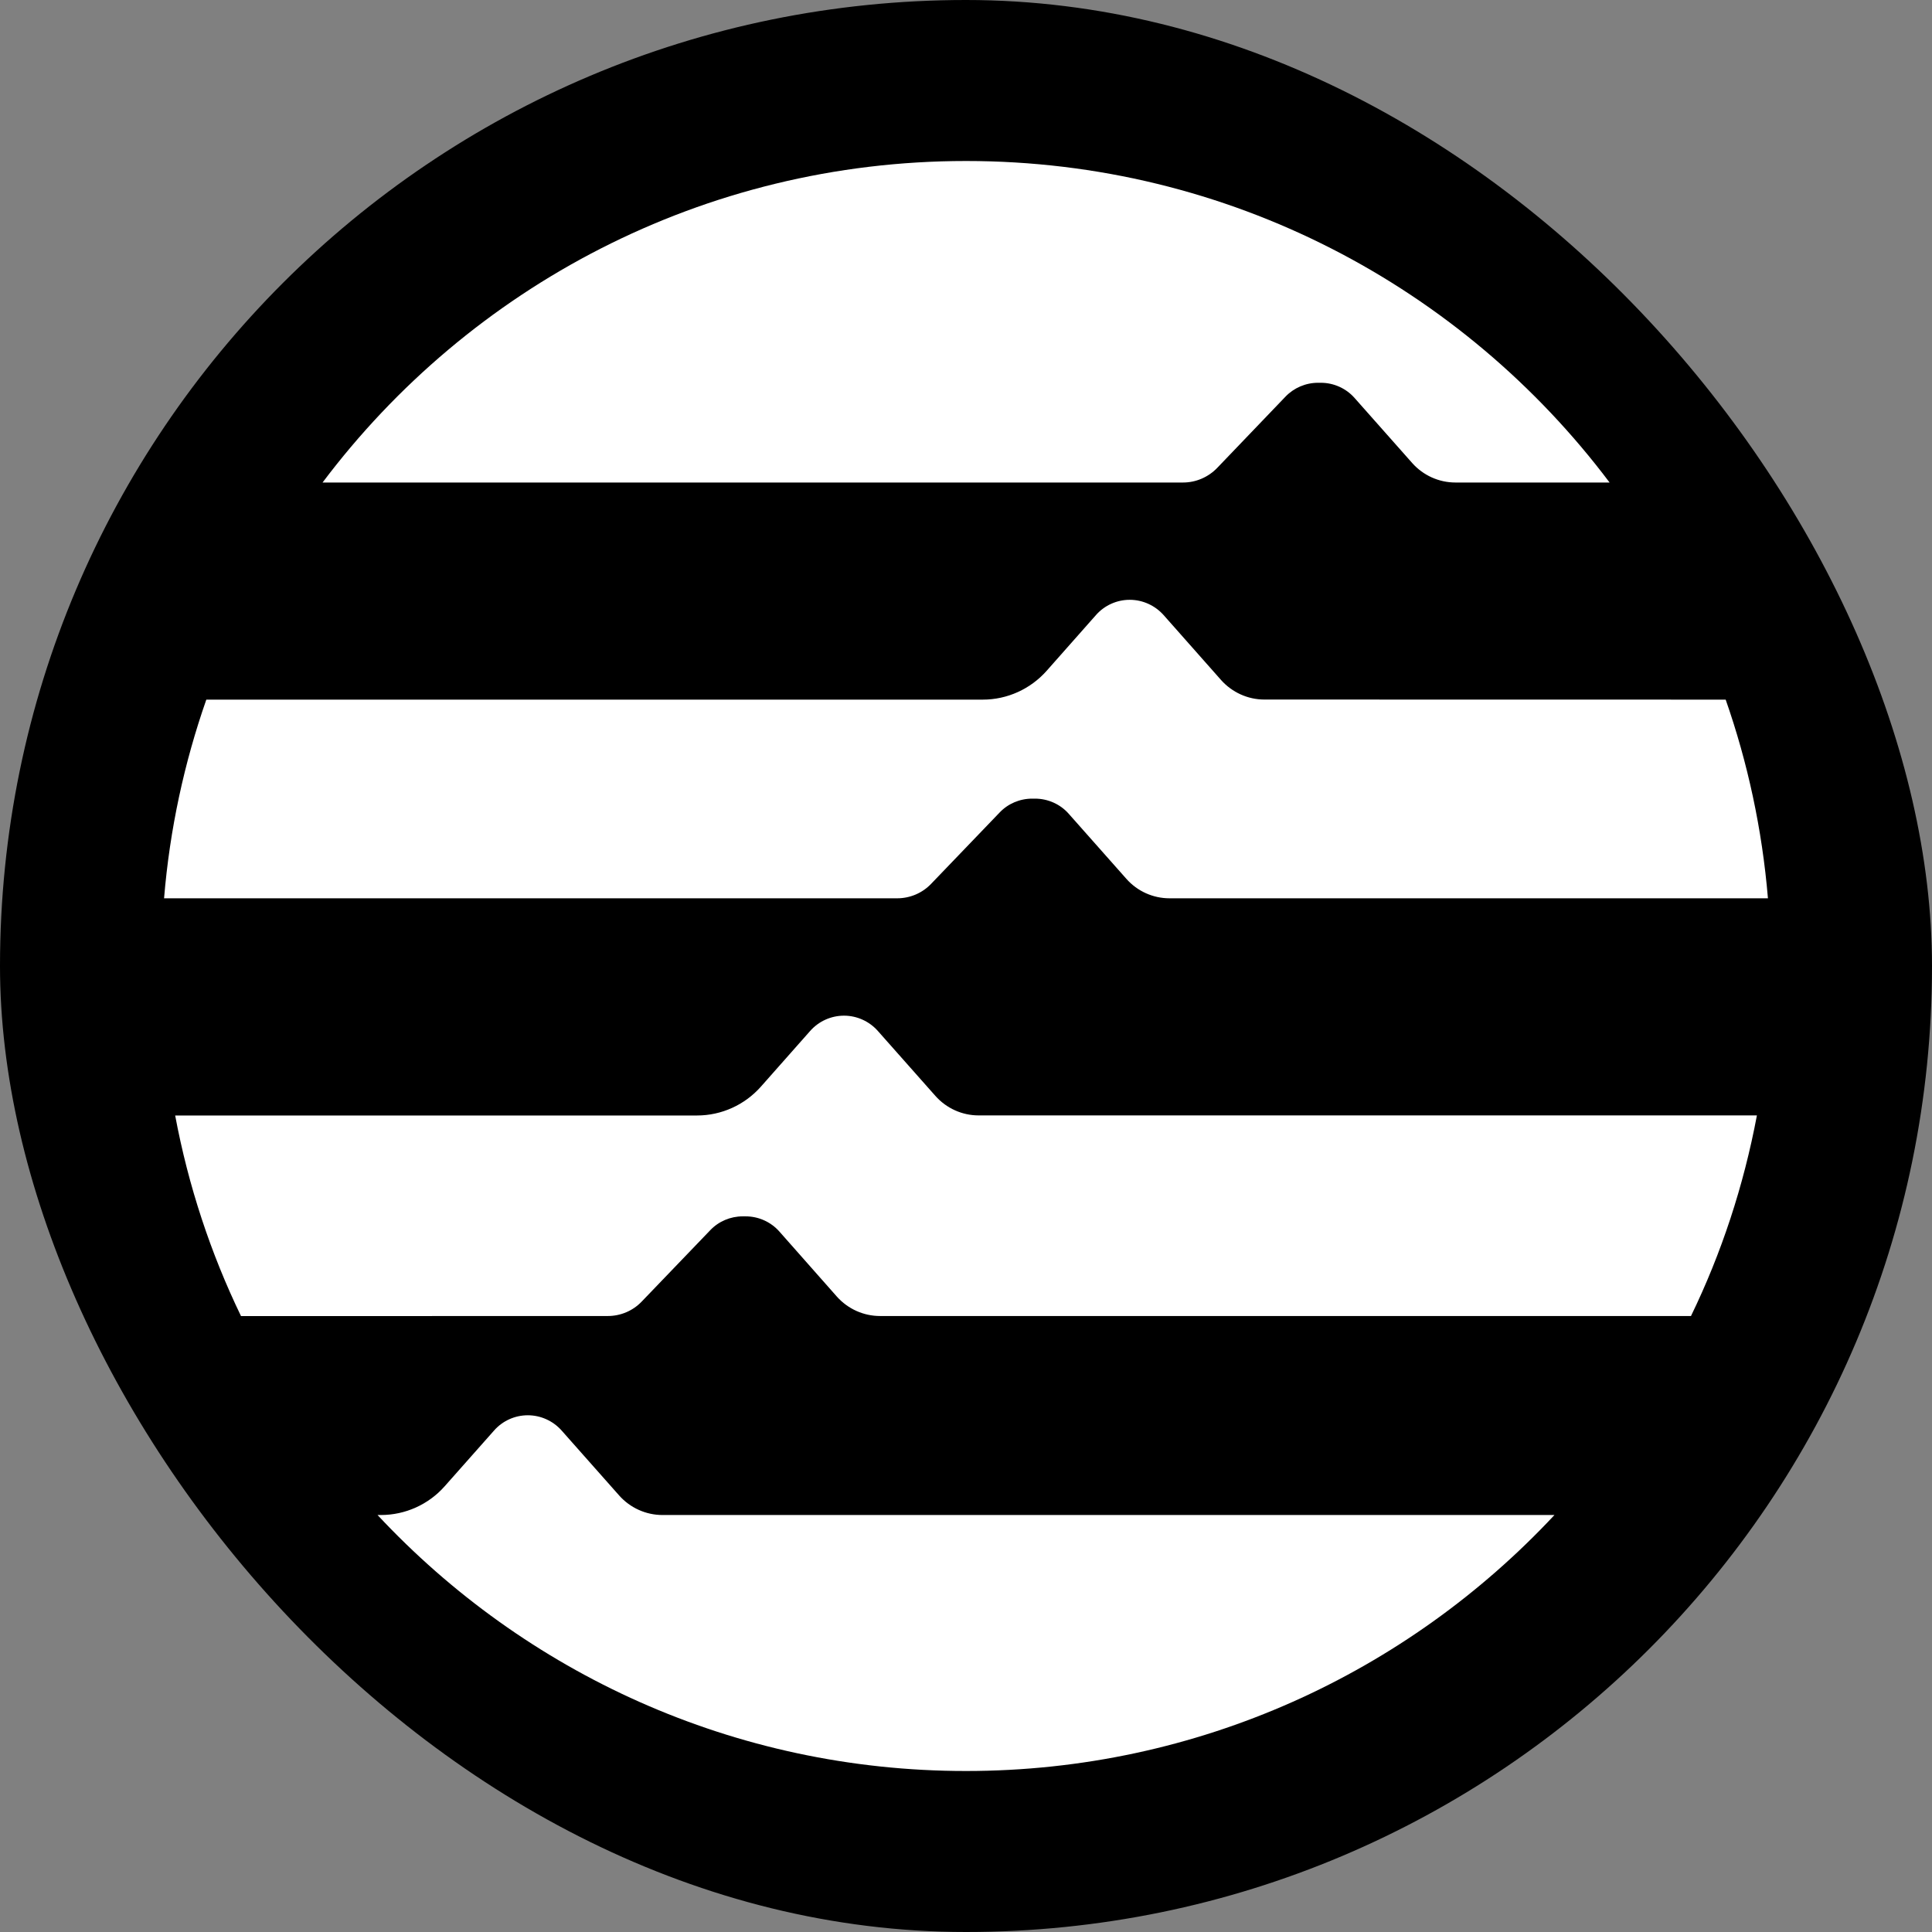 <svg width="24" height="24" viewBox="0 0 24 24" fill="none" xmlns="http://www.w3.org/2000/svg">
<rect x="0" y="0" width="24" height="24" fill="#808080" stroke="none"/>
<rect width="24" height="24" rx="12" fill="black"/>
<path d="M15.706 8.69C15.501 8.69 15.306 8.601 15.169 8.448L14.455 7.641C14.348 7.521 14.195 7.451 14.034 7.451C13.874 7.451 13.72 7.52 13.614 7.641L13.001 8.334C12.8 8.56 12.512 8.691 12.209 8.691H2.563C2.289 9.474 2.109 10.301 2.038 11.159H11.145C11.305 11.159 11.458 11.094 11.568 10.978L12.417 10.094C12.522 9.983 12.669 9.921 12.822 9.921H12.857C13.017 9.921 13.171 9.989 13.277 10.11L13.992 10.917C14.128 11.071 14.323 11.159 14.528 11.159H21.962C21.89 10.301 21.711 9.474 21.437 8.691L15.706 8.69Z" fill="white"/>
<path d="M7.55 16.348C7.71 16.348 7.863 16.283 7.973 16.167L8.822 15.283C8.927 15.172 9.074 15.11 9.226 15.11H9.262C9.422 15.11 9.575 15.178 9.682 15.299L10.396 16.107C10.533 16.26 10.727 16.348 10.933 16.348H21.006C21.384 15.569 21.66 14.732 21.825 13.856H12.156C11.951 13.856 11.756 13.767 11.62 13.614L10.905 12.807C10.799 12.687 10.645 12.617 10.485 12.617C10.324 12.617 10.171 12.686 10.064 12.807L9.451 13.5C9.25 13.726 8.962 13.857 8.659 13.857H2.176C2.34 14.733 2.617 15.569 2.994 16.349L7.55 16.348Z" fill="white"/>
<path d="M14.696 5.994C14.856 5.994 15.009 5.928 15.12 5.813L15.968 4.928C16.073 4.818 16.22 4.755 16.373 4.755H16.408C16.568 4.755 16.722 4.824 16.828 4.945L17.543 5.752C17.679 5.905 17.874 5.994 18.08 5.994H19.995C18.171 3.569 15.269 2 12.001 2C8.733 2 5.831 3.569 4.007 5.994H14.696Z" fill="white"/>
<path d="M8.229 18.82C8.024 18.82 7.828 18.731 7.692 18.578L6.977 17.771C6.871 17.651 6.717 17.581 6.557 17.581C6.396 17.581 6.243 17.65 6.137 17.771L5.523 18.464C5.323 18.69 5.034 18.82 4.732 18.82H4.69C6.516 20.776 9.114 22 12 22C14.886 22 17.484 20.776 19.31 18.82L8.229 18.82Z" fill="white"/>
</svg>
